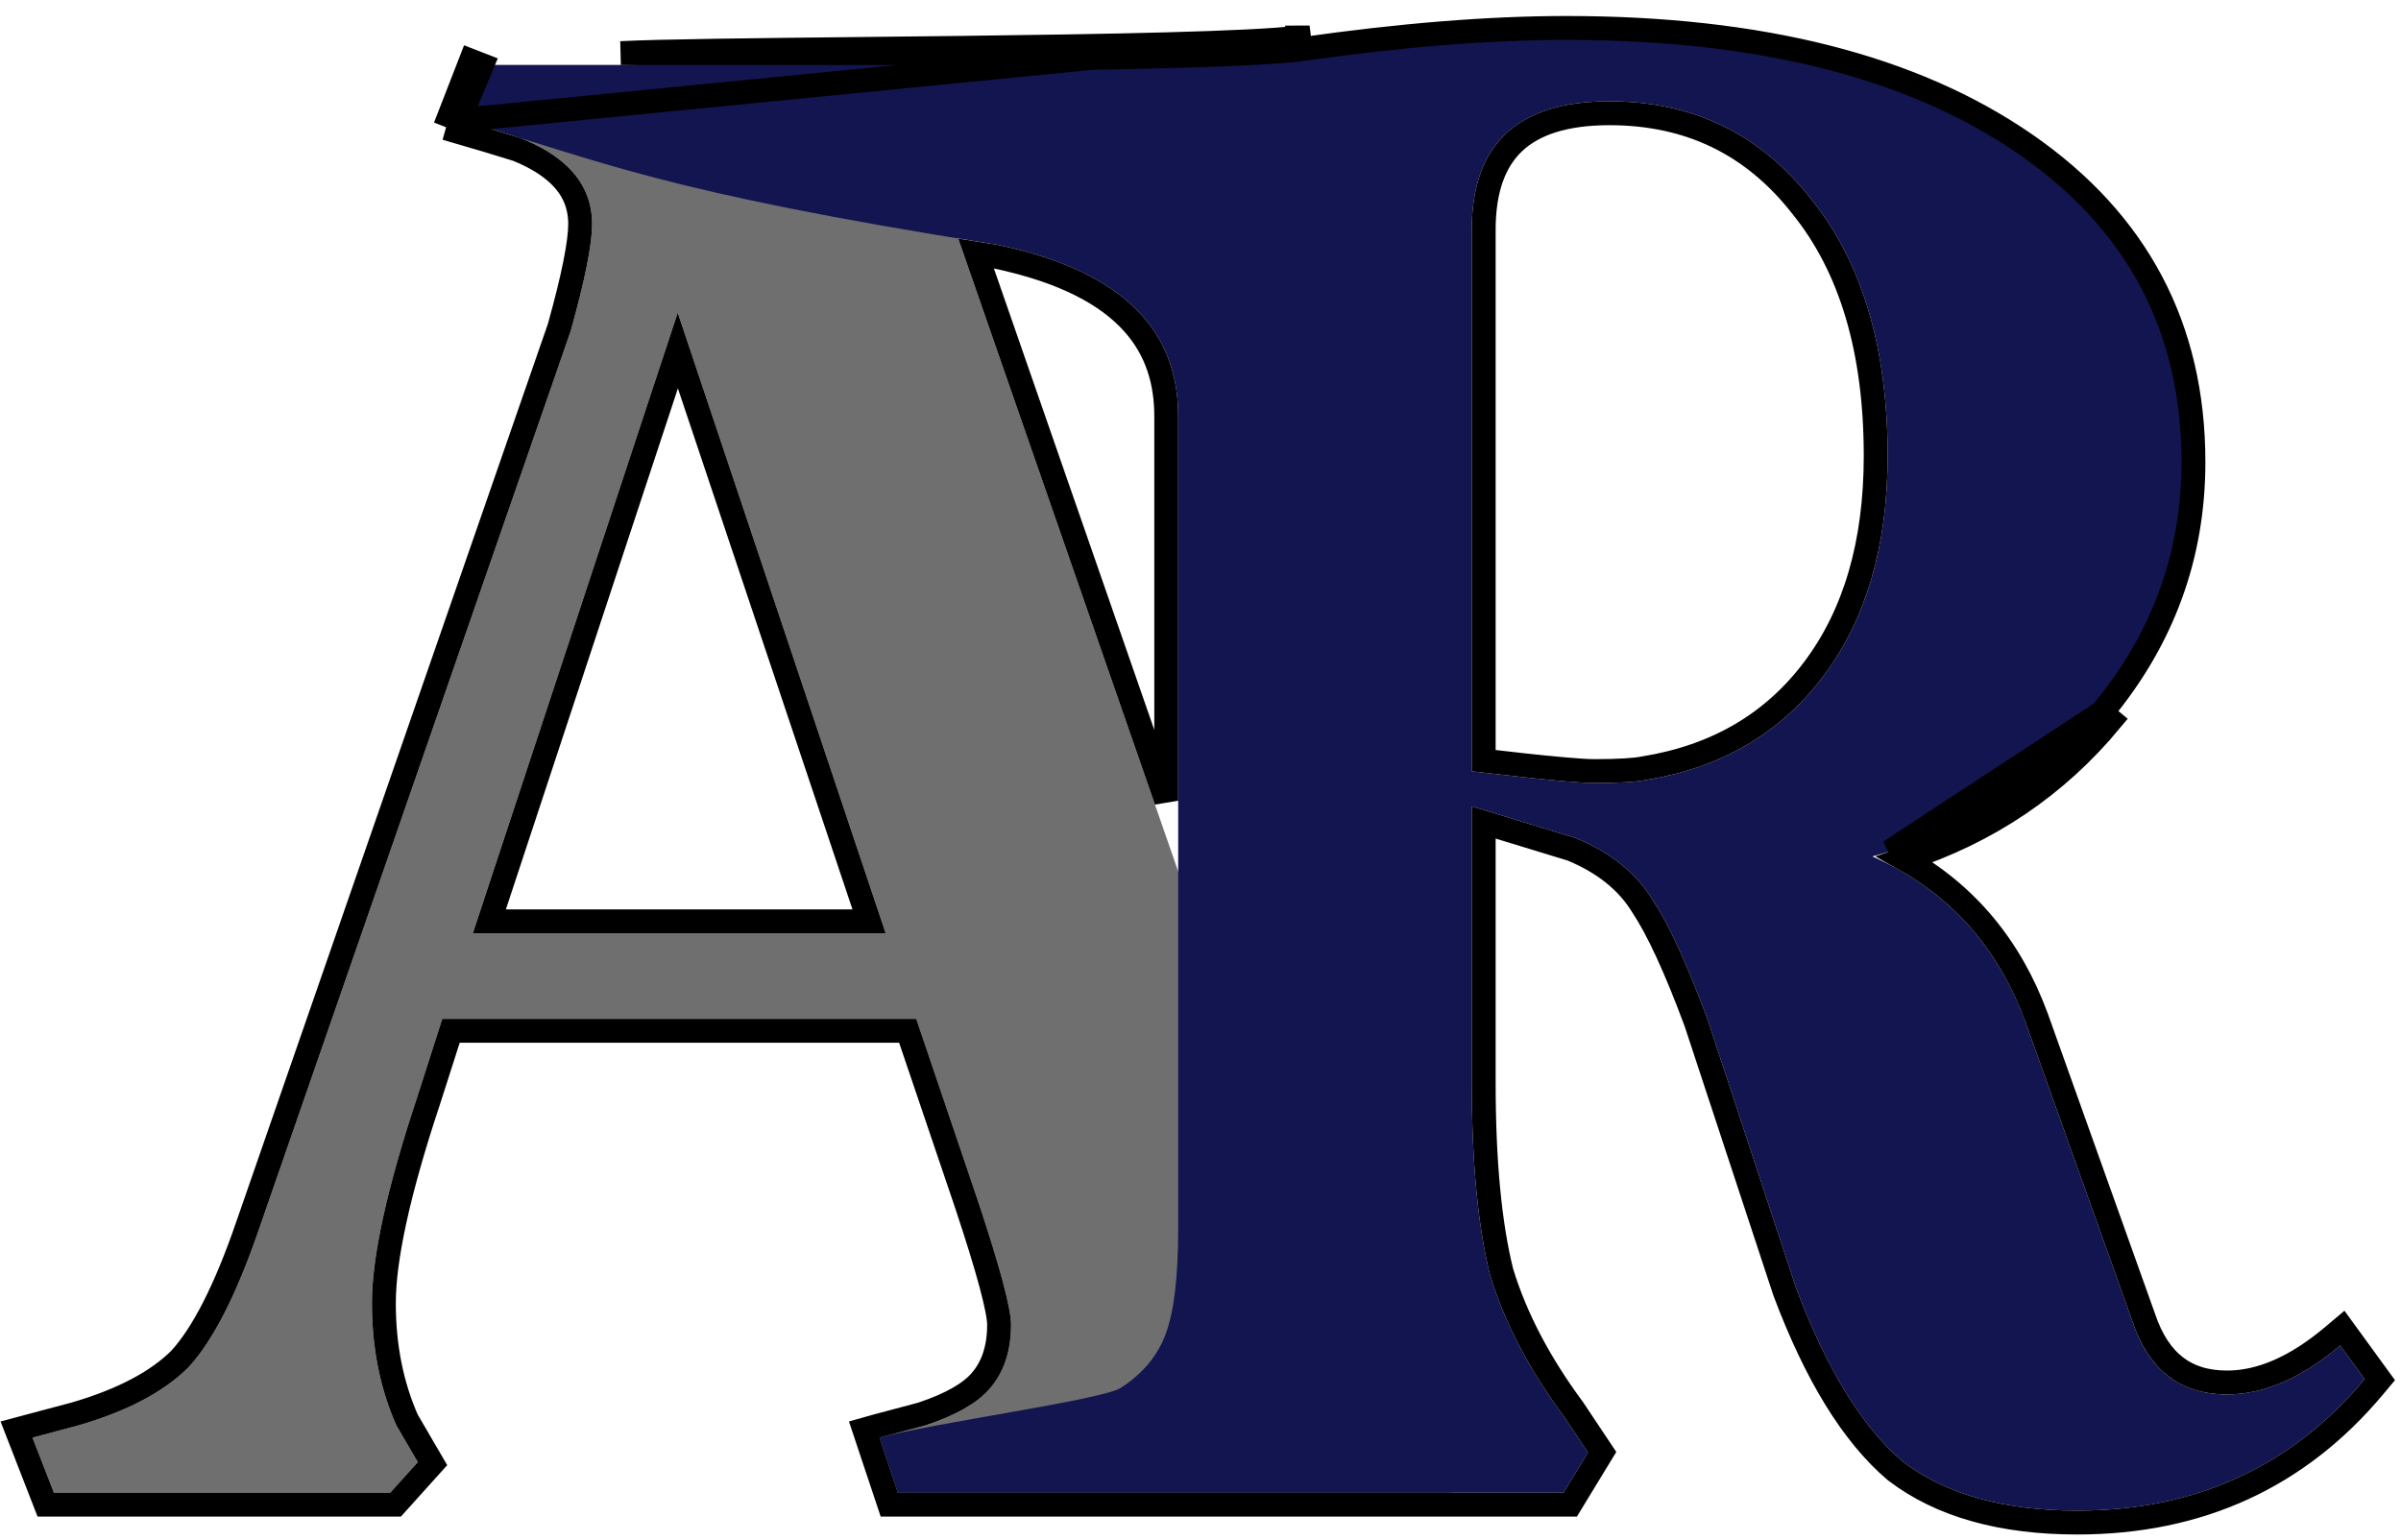 <svg width="201" height="129" viewBox="0 0 201 129" fill="none" xmlns="http://www.w3.org/2000/svg">
<path d="M108.704 101.96C110.411 106.739 112.288 110.579 114.336 113.48C116.384 116.211 119.541 119.198 123.808 122.44L121.504 125H75.168L73.632 120.392L77.472 119.368C80.032 118.515 81.824 117.491 82.848 116.296C84.043 114.931 84.64 113.139 84.64 110.92C84.64 109.555 83.701 106.056 81.824 100.424L76.704 85.32H37.024L34.976 91.721C32.416 99.4 31.136 105.203 31.136 109.128C31.136 112.883 31.819 116.296 33.184 119.368L34.976 122.44L32.672 125H4.512L2.72 120.392L6.56 119.368C10.656 118.174 13.728 116.552 15.776 114.504C17.824 112.286 19.787 108.446 21.664 102.984L47.776 27.721C48.971 23.454 49.568 20.467 49.568 18.761C49.568 15.006 46.837 12.361 41.376 10.825L38.56 10.056L40.352 5.448H75.168L108.704 101.96ZM74.144 78.153L56.736 26.184L39.584 78.153H74.144Z" fill="#6F6F6F"/>
<path d="M197.96 115.492C191.816 122.831 183.795 126.5 173.896 126.5C167.752 126.5 162.888 125.135 159.304 122.404C155.891 119.503 152.904 114.639 150.344 107.812L142.92 85.284C141.213 80.676 139.677 77.348 138.312 75.3C136.947 73.081 134.813 71.375 131.912 70.18L121.5 67L122.012 64.44C123.377 64.611 131.229 65.572 133.448 65.572C135.496 65.572 136.947 65.487 137.8 65.316C144.115 64.292 149.064 61.391 152.648 56.612C156.232 51.833 158.024 45.689 158.024 38.18C158.024 29.135 155.891 21.967 151.624 16.676C147.357 11.215 141.725 8.484 134.728 8.484C127.048 8.484 123.208 12.068 123.208 19.236V90.66C123.208 97.316 123.72 102.692 124.744 106.788C125.939 110.713 127.987 114.639 130.888 118.564L132.936 121.636L130.888 125H75.168C75.168 125 74.315 122.44 73.632 120.392C77.899 119.198 91.891 117.284 93.768 116.26C95.645 115.065 96.925 113.529 97.608 111.652C98.291 109.775 98.632 106.873 98.632 102.948V34.852C98.632 28.879 95.5 23 83.5 20.5C55 16 50.5 13.5 38.56 10.056L40.352 5.448H52C60.5 5 100.68 5.156 108.872 4.132C117.235 2.937 124.659 2.34 131.144 2.34C147.357 2.34 160.157 5.583 169.544 12.068C178.931 18.553 183.624 27.428 183.624 38.692C183.624 46.543 181.064 53.54 175.944 59.684C170.995 65.657 164.595 69.668 156.744 71.716C162.888 74.447 167.155 79.055 169.544 85.54L178.504 110.628C179.869 114.724 182.515 116.772 186.44 116.772C189.512 116.772 192.669 115.407 195.912 112.676L197.96 115.492Z" fill="#12154F"/>
<path d="M38.553 10.054L38.283 11.017C40.078 11.535 41.707 12.032 43.277 12.518C44.811 13.136 45.983 13.863 46.824 14.679C47.998 15.816 48.568 17.158 48.568 18.761C48.568 20.309 48.013 23.163 46.821 27.422L20.719 102.657L20.718 102.659C18.857 108.075 16.953 111.747 15.055 113.812C13.17 115.689 10.281 117.24 6.291 118.405L2.462 119.426L1.383 119.714L1.788 120.755L3.58 125.363L3.828 126H4.512H32.672H33.117L33.415 125.669L35.719 123.109L36.208 122.567L35.84 121.937L34.076 118.913C32.788 115.995 32.136 112.739 32.136 109.128C32.136 105.373 33.37 99.699 35.925 92.037L35.925 92.037L35.928 92.025L37.754 86.32H75.987L80.875 100.741C80.876 100.741 80.876 100.742 80.876 100.743C81.811 103.549 82.508 105.81 82.97 107.532C83.442 109.291 83.64 110.387 83.64 110.92C83.64 112.953 83.097 114.493 82.095 115.638L82.089 115.646C81.243 116.633 79.664 117.58 77.184 118.41L73.797 119.313C73.644 119.353 73.498 119.391 73.362 119.429L72.351 119.713L72.683 120.709L73.707 123.781L74.075 124.885L74.181 125.203L74.21 125.287L74.217 125.309L74.219 125.315L74.219 125.316L74.219 125.316L74.219 125.317L74.219 125.317L74.447 126H75.168H121.504H121.949H130.888H131.45L131.742 125.52L133.79 122.156L134.122 121.612L133.768 121.081L131.72 118.009L131.707 117.989L131.692 117.97C128.852 114.127 126.865 110.311 125.708 106.521C124.716 102.539 124.208 97.262 124.208 90.66V68.873L131.574 71.122C134.298 72.252 136.233 73.83 137.46 75.824L137.47 75.84L137.48 75.855C138.776 77.799 140.278 81.031 141.976 85.614L149.394 108.125L149.401 108.144L149.408 108.163C151.994 115.06 155.056 120.106 158.656 123.166L158.677 123.183L158.698 123.199C162.51 126.104 167.612 127.5 173.896 127.5C184.079 127.5 192.385 123.708 198.727 116.134L199.228 115.535L198.769 114.904L196.721 112.088L196.089 111.219L195.268 111.911C192.137 114.547 189.2 115.772 186.44 115.772C184.659 115.772 183.242 115.311 182.124 114.445C180.998 113.573 180.091 112.226 179.453 110.312L179.449 110.302L179.446 110.292L170.486 85.204L170.482 85.194C168.313 79.306 164.633 74.882 159.461 71.963C166.395 69.705 172.154 65.825 176.714 60.322C176.714 60.322 176.714 60.322 176.714 60.322L175.944 59.684M38.553 10.054L108.739 3.141M38.553 10.054L37.628 9.694L39.42 5.086L40.352 5.448L38.823 9.092L38.553 10.054ZM175.944 59.684C181.064 53.54 183.624 46.543 183.624 38.692C183.624 27.428 178.931 18.553 169.544 12.068C160.157 5.583 147.357 2.34 131.144 2.34C124.659 2.34 117.235 2.937 108.872 4.132M175.944 59.684C171.308 65.279 165.399 69.153 158.217 71.304L175.944 59.684ZM108.872 4.132L108.748 3.14C108.745 3.14 108.742 3.14 108.739 3.141M108.872 4.132L108.731 3.142C108.733 3.142 108.736 3.141 108.739 3.141M108.872 4.132C104.272 4.707 89.589 4.91 76.091 5.057L75.879 4.448H75.168H52H51.974C55.262 4.277 63.156 4.194 72.09 4.099C74.843 4.07 77.694 4.04 80.54 4.006C92.7 3.861 104.707 3.643 108.739 3.141M127.518 64.076C126.328 63.947 125.163 63.812 124.208 63.699V19.236C124.208 15.825 125.119 13.445 126.77 11.903C128.435 10.349 131.026 9.484 134.728 9.484C141.421 9.484 146.761 12.076 150.836 17.292L150.841 17.298L150.846 17.304C154.928 22.365 157.024 29.287 157.024 38.18C157.024 45.529 155.272 51.447 151.848 56.012C148.431 60.568 143.719 63.343 137.64 64.329L137.622 64.332L137.604 64.335C136.857 64.485 135.494 64.572 133.448 64.572C132.405 64.572 129.949 64.34 127.518 64.076ZM97.632 34.852V67.05L81.71 21.228C82.238 21.312 82.774 21.398 83.32 21.484C89.18 22.708 92.733 24.728 94.824 27.044C96.902 29.346 97.632 32.049 97.632 34.852ZM40.967 77.153L56.743 29.354L72.754 77.153H40.967Z" stroke="black" stroke-width="2"/>
</svg>
